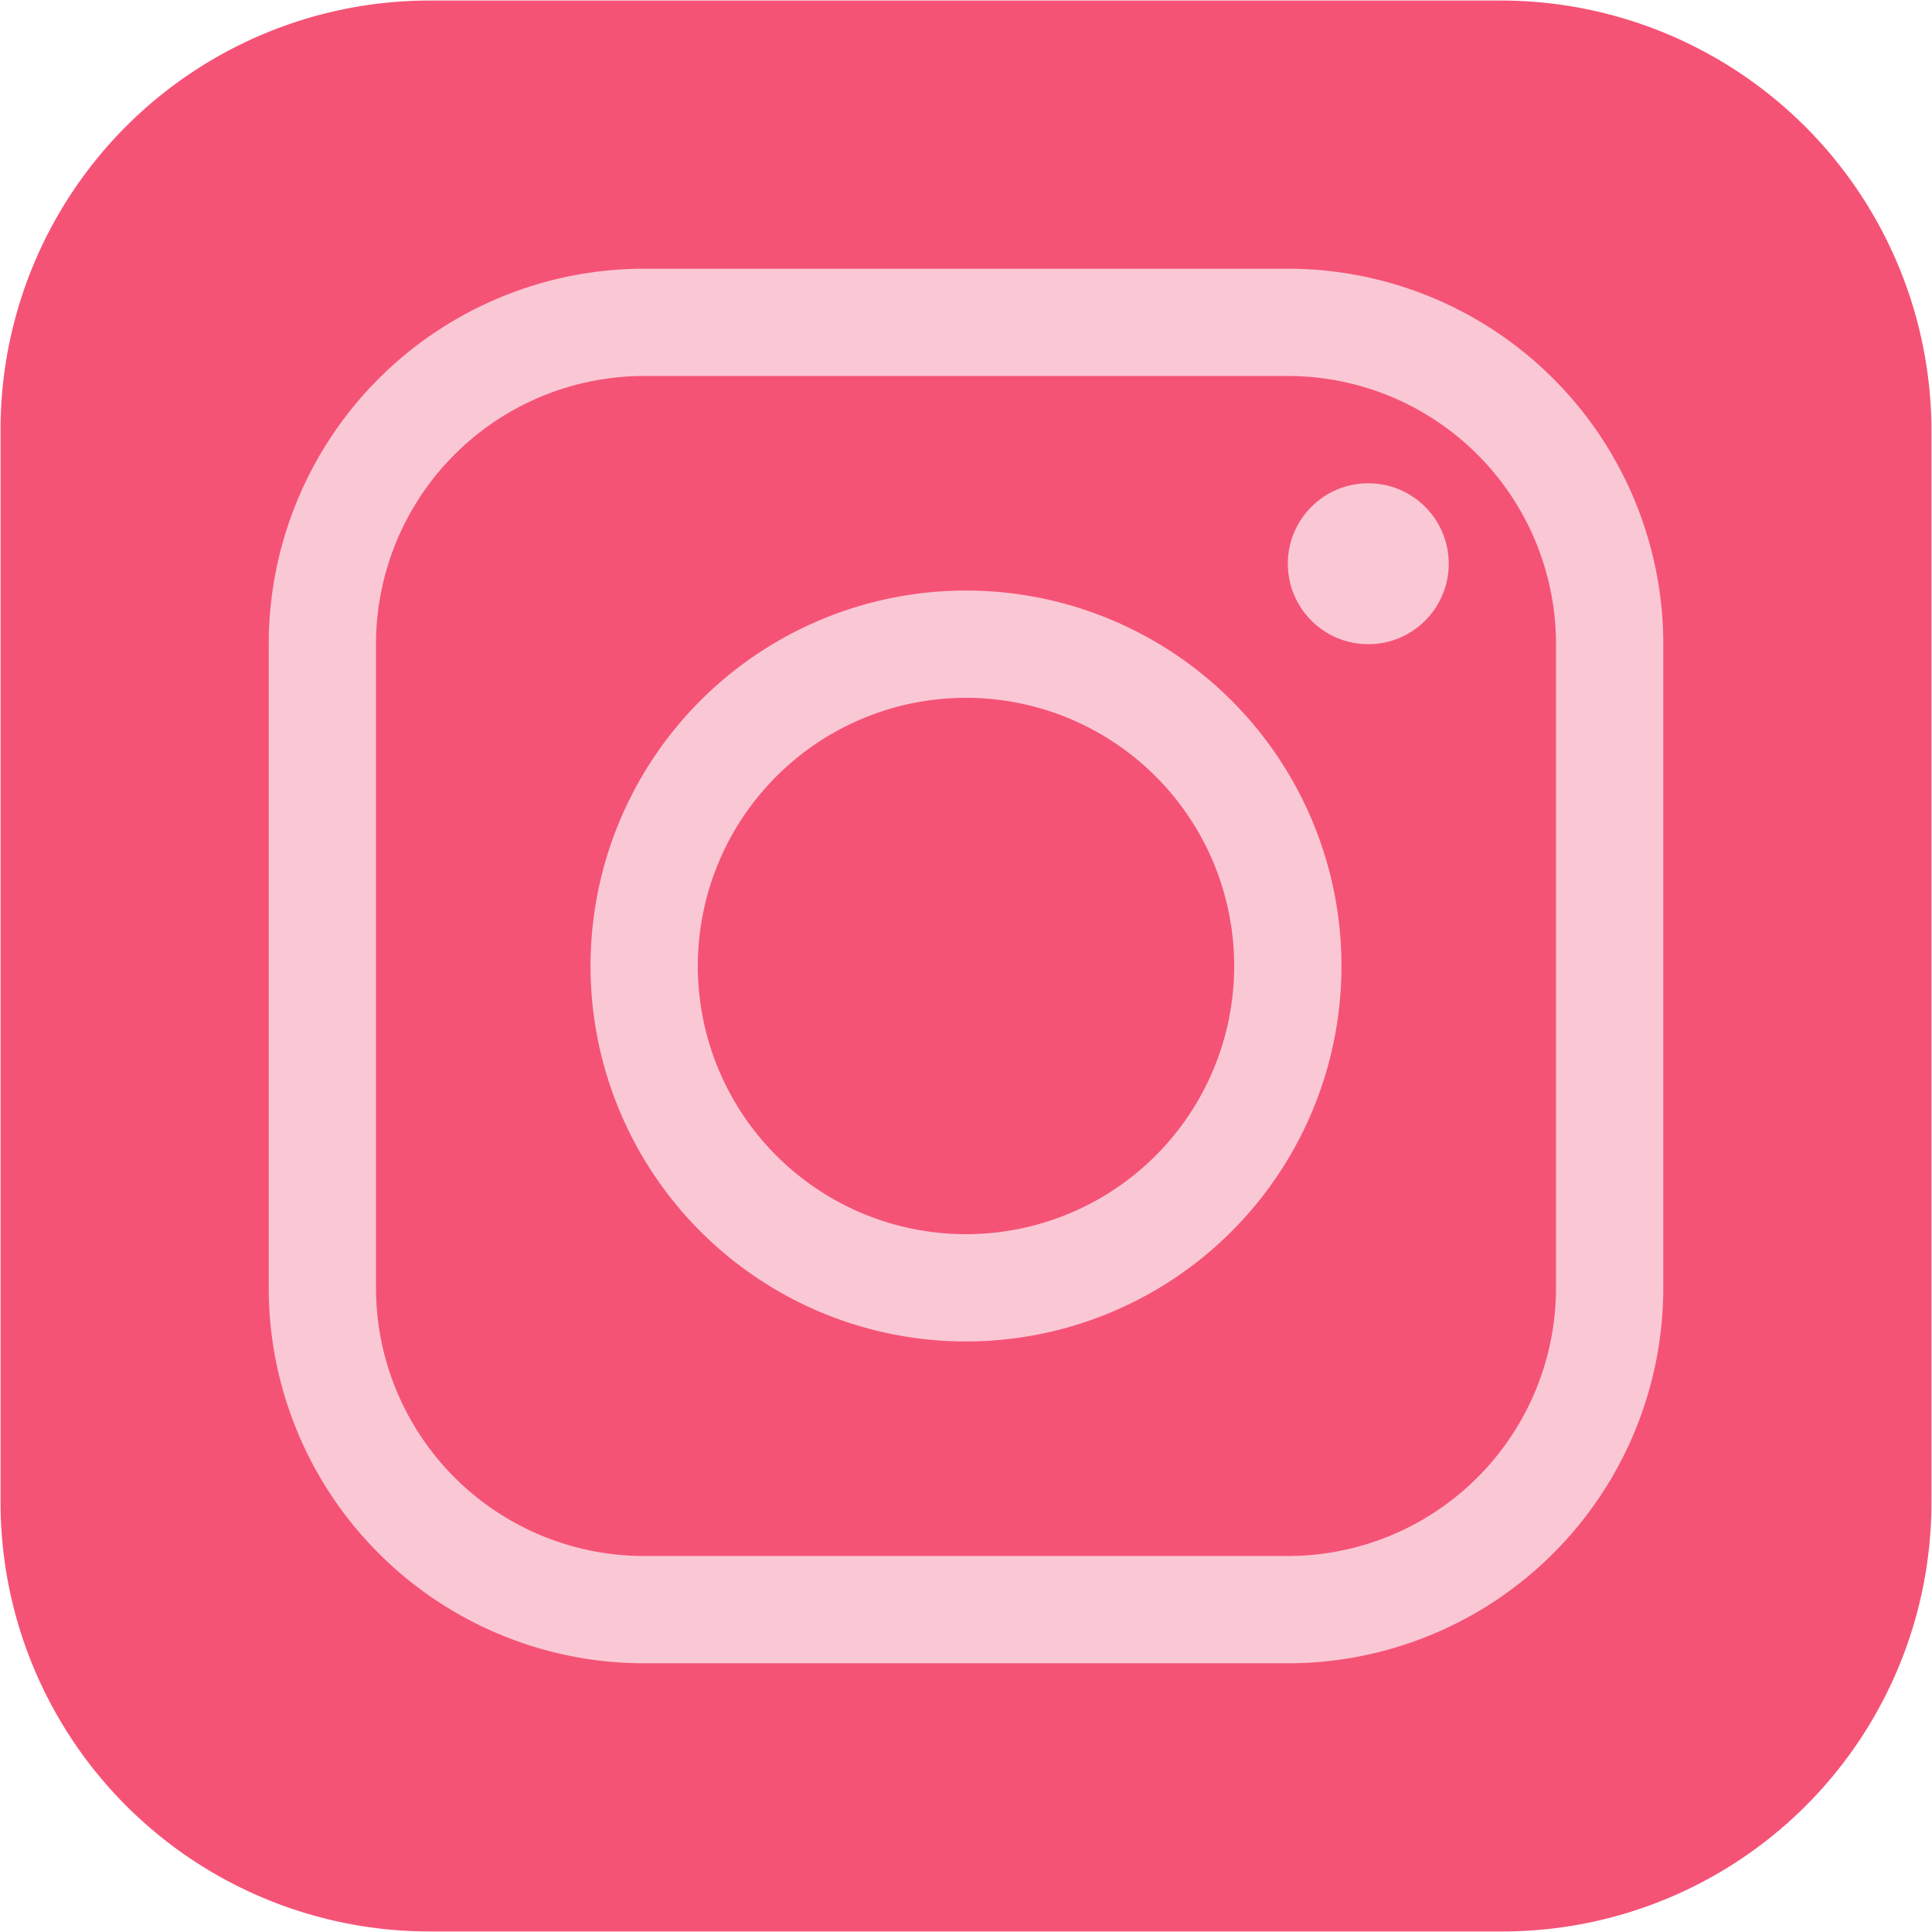 <svg id="Layer_1" data-name="Layer 1" xmlns="http://www.w3.org/2000/svg" viewBox="0 0 72.04 72.04"><defs><style>.cls-1{fill:#f55376;}.cls-2{fill:#fac8d5;}</style></defs><path class="cls-1" d="M56,72,16,72A16,16,0,0,1,0,56L0,16A16,16,0,0,1,16,0L56,0A16.06,16.06,0,0,1,72,16l0,40A16,16,0,0,1,56,72Z" transform="translate(0.02 0.02)"/><path class="cls-2" d="M36,50A14,14,0,1,1,50,36,14,14,0,0,1,36,50Zm0-24A10,10,0,1,0,46,36,10,10,0,0,0,36,26Z" transform="translate(0.02 0.02)"/><circle class="cls-2" cx="51.02" cy="21.02" r="3"/><path class="cls-2" d="M48,62H24A14,14,0,0,1,10,48V24A14,14,0,0,1,24,10H48A14,14,0,0,1,62,24V48A14,14,0,0,1,48,62ZM24,14A10,10,0,0,0,14,24V48A10,10,0,0,0,24,58H48A10,10,0,0,0,58,48V24A10,10,0,0,0,48,14Z" transform="translate(0.02 0.02)"/></svg>